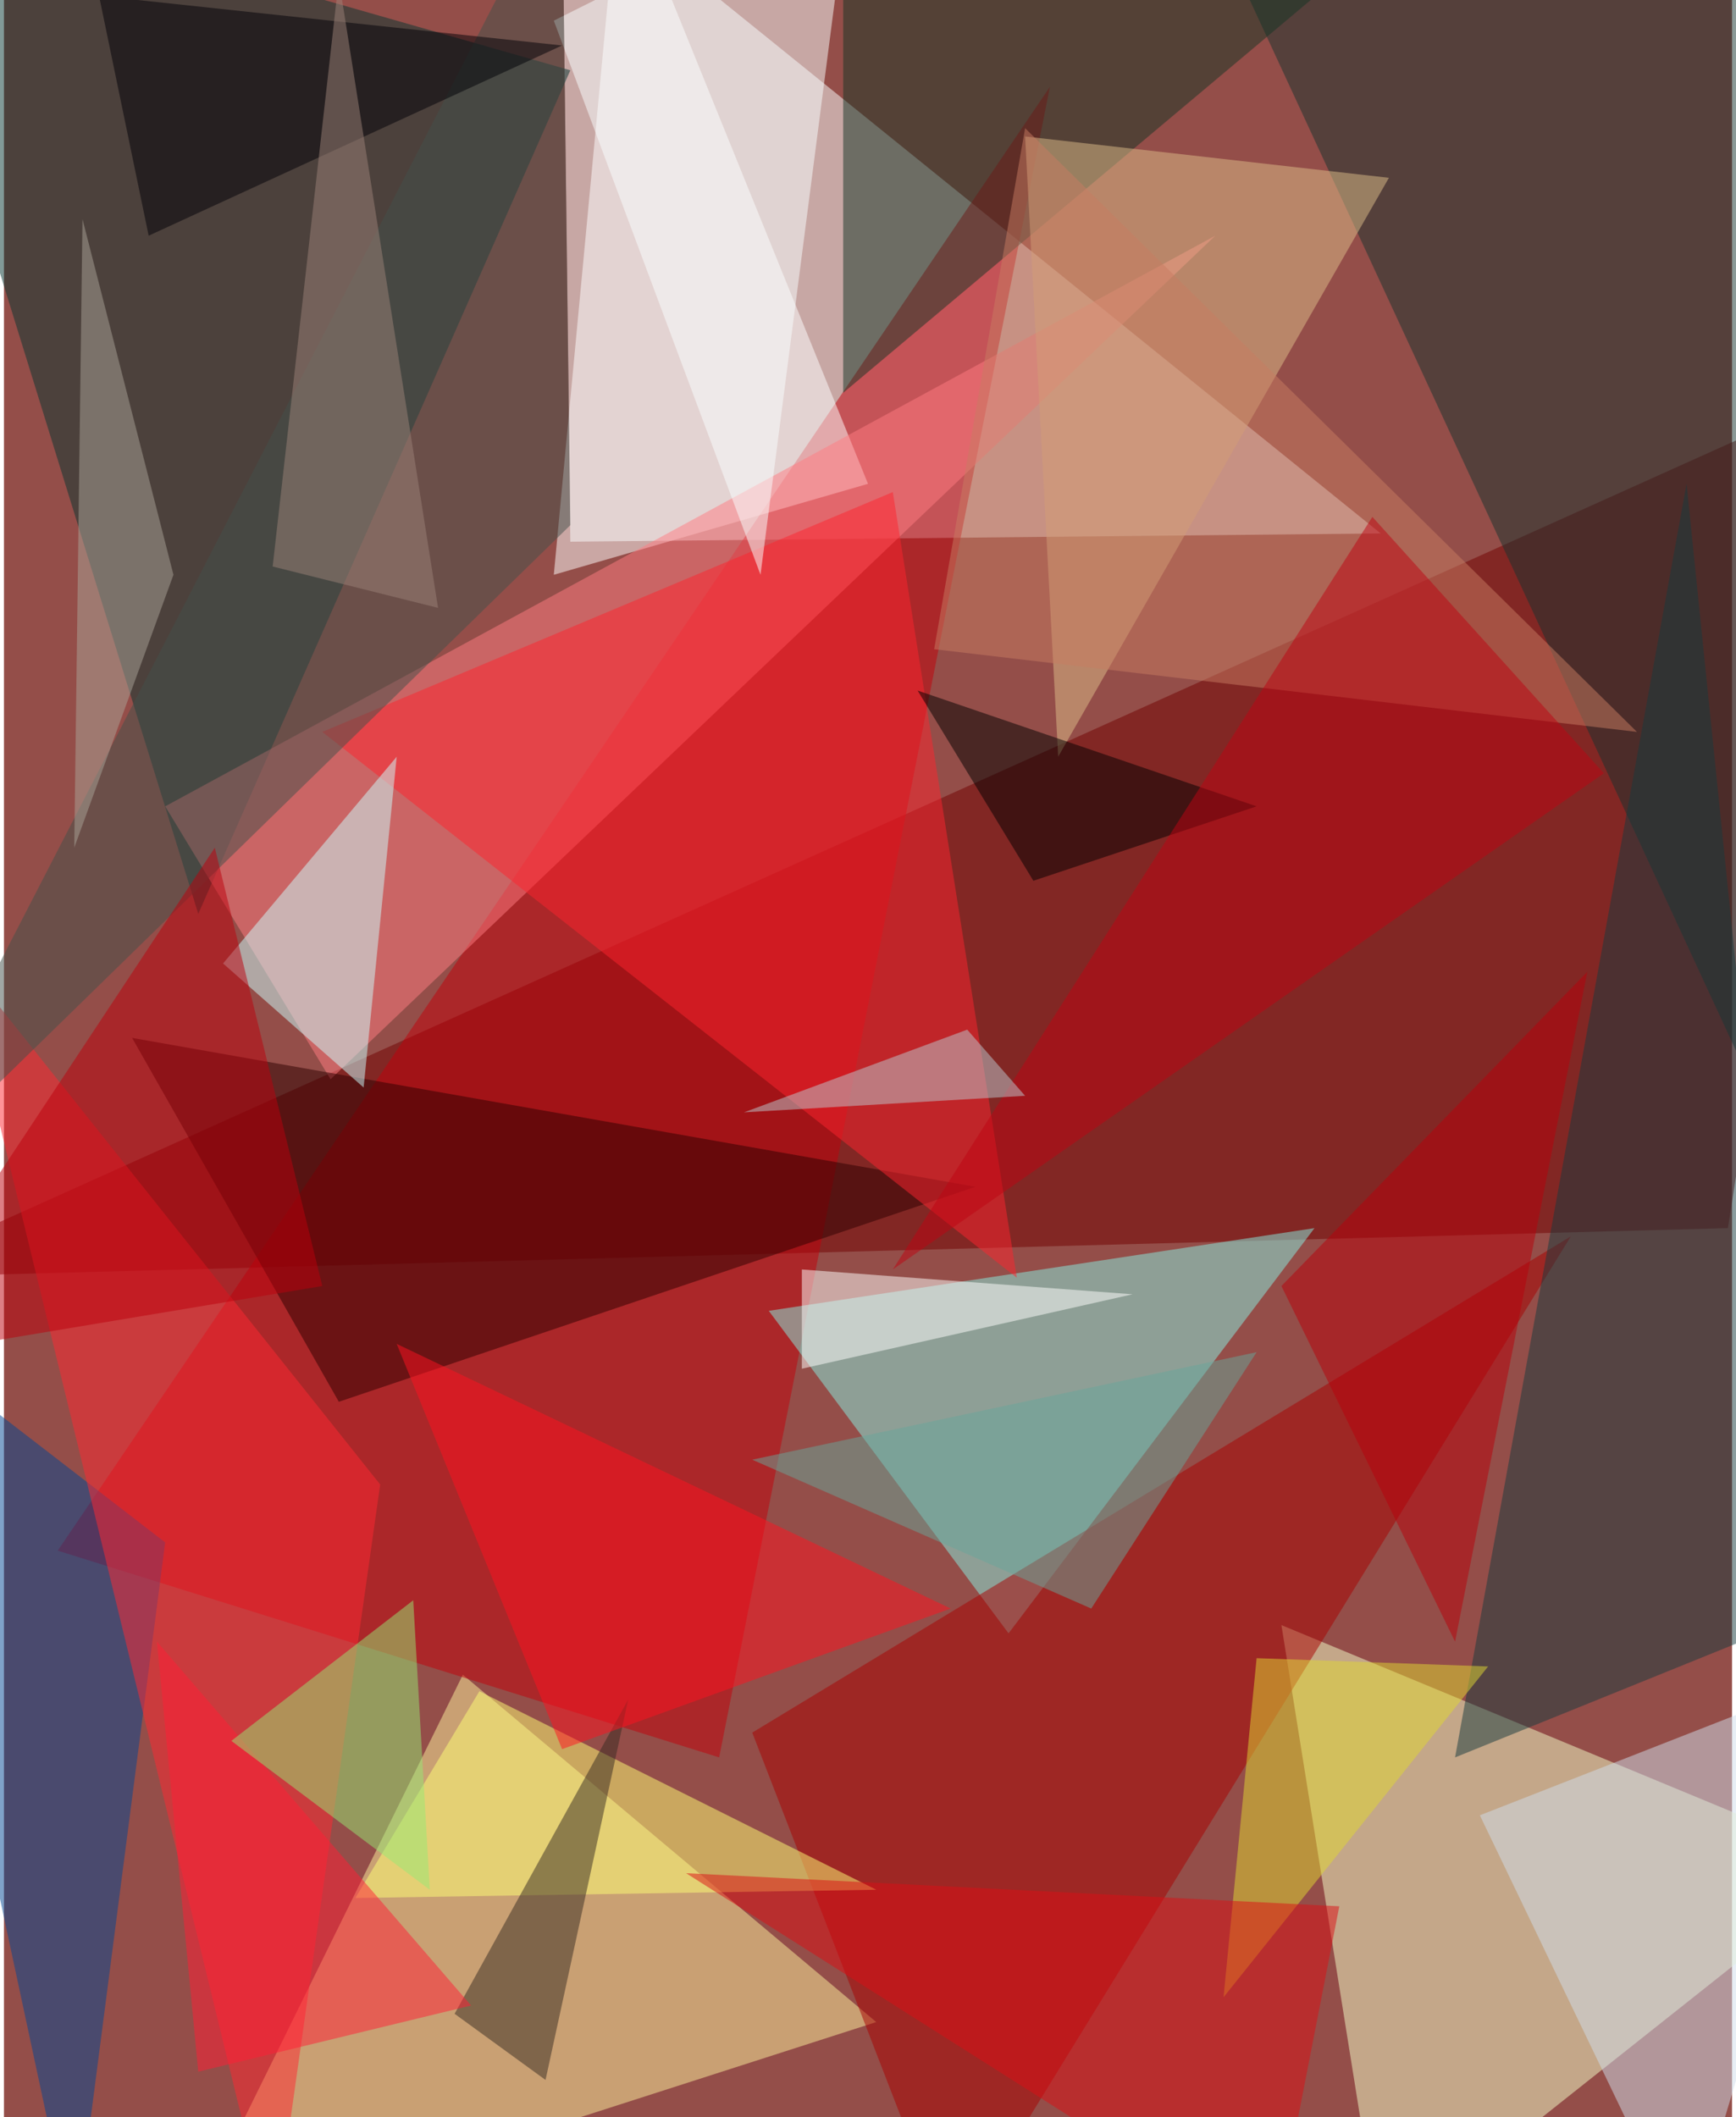 <svg xmlns="http://www.w3.org/2000/svg" width="228" height="278" viewBox="0 0 836 1024"><path fill="#944e49" d="M0 0h836v1024H0z"/><g fill-opacity=".502"><path fill="#faffff" d="M270-62l396 320-392 4z"/><path fill="#700000" d="M834 594l-896 24 960-432z"/><path fill="#f3ffca" d="M666 1086l-48-300 280 116z"/><path fill="#fdf29e" d="M86 1086l136-276 200 168z"/><path fill="#053531" d="M-62-62l336 96L94 442z"/><path fill="#c2000a" d="M346 850L506 42 26 750z"/><path fill="#88f0e4" d="M634 594l-264 40 116 156z"/><path fill="#fff" d="M298-62l120 296-152 44z"/><path fill="#a70000" d="M458 1086l-96-248 396-240z"/><path fill="#17332e" d="M898 638L574-62h324z"/><path fill="#153425" d="M706-62H406v252z"/><path fill="#ff7d81" d="M586 114L158 522 78 390z"/><path fill="#163b3e" d="M702 850l168-68-56-548z"/><path fill="#debd89" d="M510 366L494 66l176 20z"/><path fill="#2c0000" d="M470 574L62 502l100 176z"/><path fill="#004693" d="M34 1086l44-340-140-108z"/><path fill="#ff2832" d="M130 1086l52-368-204-256z"/><path fill="#fc242f" d="M430 238l60 380-336-264z"/><path fill="#faffff" d="M366 278l44-340-144 72z"/><path fill="#cfddeb" d="M814 1086l84-280-184 72z"/><path fill="#cff" d="M190 366l-84 100 68 60z"/><path fill="#fffe76" d="M170 918l60-100 192 96z"/><path fill="#372b22" d="M302 822l-40 184-44-32z"/><path fill="#42514b" d="M270-62L-62 582l336-328z"/><path d="M606 390l-108 36-56-92z"/><path fill="#c77d63" d="M494 62l-44 252 340 40z"/><path fill="#dfd732" d="M718 806l-112-4-16 164z"/><path fill="#db0f15" d="M330 906l284 180 32-164z"/><path fill="#ff1321" d="M458 778L190 650l80 196z"/><path fill="#000006" d="M70 114l200-92L46-2z"/><path fill="#9b8278" d="M130 274l80 20-48-304z"/><path fill="#ff1e37" d="M74 794l152 176-132 32z"/><path fill="#bc010d" d="M154 622l-52-212-164 248z"/><path fill="#bd0513" d="M774 374L430 614l232-364z"/><path fill="#69a699" d="M362 706l164 72 80-124z"/><path fill="#95e775" d="M206 914l-96-72 88-68z"/><path fill="#b8000a" d="M618 622l148-152-64 324z"/><path fill="#fffffc" d="M386 614l160 12-160 36z"/><path fill="#aaa498" d="M82 278L34 410l4-304z"/><path fill="#bbccd2" d="M494 530l-28-32-108 40z"/></g></svg>